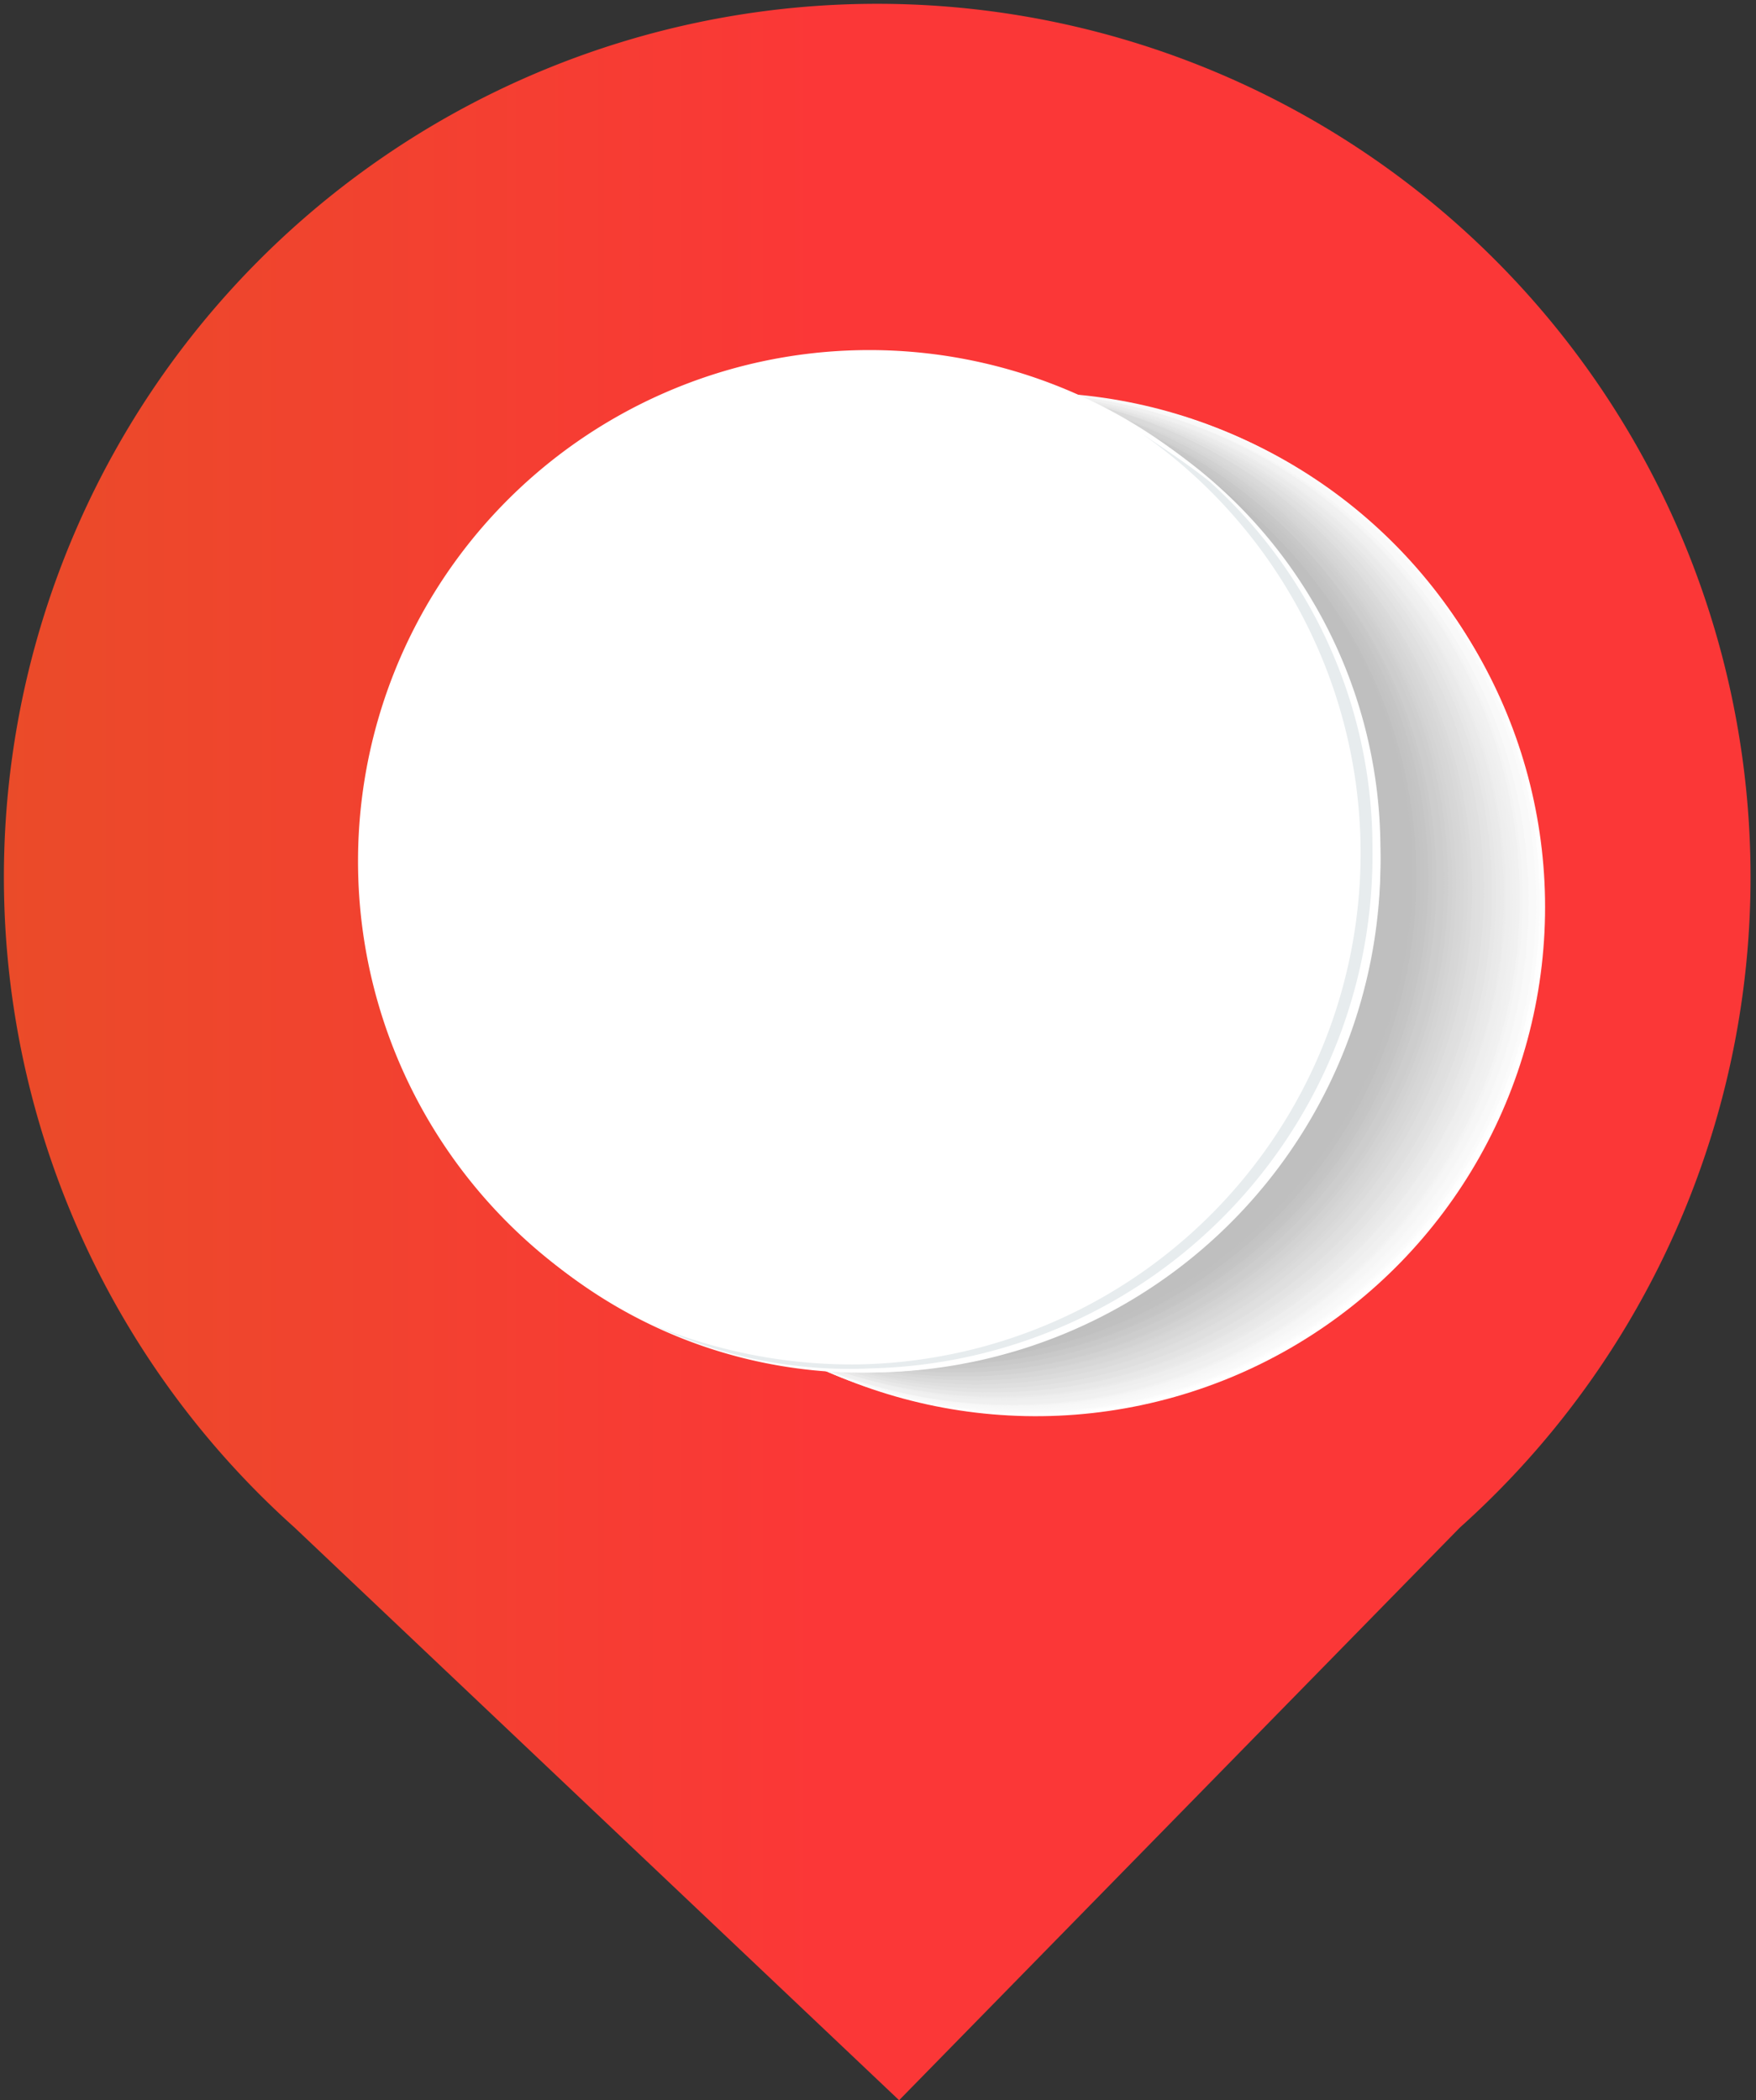 <svg xmlns="http://www.w3.org/2000/svg" xmlns:xlink="http://www.w3.org/1999/xlink" width="44.145" height="52.803" viewBox="0 0 44.145 52.803">
  <rect x="0" y="0" width="44.145" height="52.803" fill="#333333" stroke="none"/>
  <defs>
    <linearGradient id="linear-gradient" x1="-0.731" y1="0.428" x2="0.47" y2="0.428" gradientUnits="objectBoundingBox">
      <stop offset="0" stop-color="#dc5d1c"/>
      <stop offset="0.402" stop-color="#e15621"/>
      <stop offset="1" stop-color="#fb3737"/>
    </linearGradient>
    <radialGradient id="radial-gradient" cx="0.009" cy="0.087" r="1.457" gradientTransform="matrix(0.019, 1, 1.004, -0.019, -1.247, 1.271)" gradientUnits="objectBoundingBox">
      <stop offset="0" stop-color="#f2f2f3"/>
      <stop offset="0.396" stop-color="#f6f6f7"/>
      <stop offset="0.715" stop-color="#fff"/>
    </radialGradient>
  </defs>
  <g id="Group_2548" data-name="Group 2548" transform="translate(-94.897 -93.297)">
    <path id="Path_4093" data-name="Path 4093" d="M117.5,146.1l-15.2-14.4h0a21.955,21.955,0,1,1,29.3,0h0Z" fill="url(#linear-gradient)"/>
    <g id="Group_2547" data-name="Group 2547">
      <g id="Group_2539" data-name="Group 2539">
        <circle id="Ellipse_273" data-name="Ellipse 273" cx="12.8" cy="12.8" r="12.8" transform="matrix(0.697, -0.717, 0.717, 0.697, 102.841, 116.359)" fill="#fff"/>
        <circle id="Ellipse_274" data-name="Ellipse 274" cx="12.8" cy="12.8" r="12.8" transform="matrix(0.684, -0.73, 0.73, 0.684, 102.773, 116.593)" fill="#fefefe"/>
        <circle id="Ellipse_275" data-name="Ellipse 275" cx="12.8" cy="12.8" r="12.8" transform="translate(102.71 116.956) rotate(-47.894)" fill="#fdfdfd"/>
        <circle id="Ellipse_276" data-name="Ellipse 276" cx="12.8" cy="12.8" r="12.8" transform="translate(102.72 117.238) rotate(-48.897)" fill="#fcfcfc"/>
        <circle id="Ellipse_277" data-name="Ellipse 277" cx="12.8" cy="12.8" r="12.8" transform="matrix(0.645, -0.765, 0.765, 0.645, 102.75, 117.509)" fill="#fbfbfb"/>
        <circle id="Ellipse_278" data-name="Ellipse 278" cx="12.8" cy="12.8" r="12.8" transform="matrix(0.632, -0.775, 0.775, 0.632, 102.699, 117.839)" fill="#fafafa"/>
        <circle id="Ellipse_279" data-name="Ellipse 279" cx="12.8" cy="12.8" r="12.8" transform="matrix(0.62, -0.785, 0.785, 0.62, 102.721, 118.083)" fill="#f9f9f9"/>
        <circle id="Ellipse_280" data-name="Ellipse 280" cx="12.7" cy="12.7" r="12.7" transform="translate(102.827 118.381) rotate(-52.525)" fill="#f8f8f8"/>
        <circle id="Ellipse_281" data-name="Ellipse 281" cx="12.7" cy="12.7" r="12.7" transform="matrix(0.597, -0.802, 0.802, 0.597, 102.853, 118.592)" fill="#f7f7f7"/>
        <circle id="Ellipse_282" data-name="Ellipse 282" cx="12.7" cy="12.7" r="12.7" transform="translate(102.886 118.79) rotate(-54.126)" fill="#f6f6f6"/>
        <circle id="Ellipse_283" data-name="Ellipse 283" cx="12.7" cy="12.7" r="12.7" transform="translate(102.782 119.004) rotate(-54.873)" fill="#f5f5f5"/>
        <circle id="Ellipse_284" data-name="Ellipse 284" cx="12.7" cy="12.7" r="12.7" transform="matrix(0.565, -0.825, 0.825, 0.565, 102.817, 119.192)" fill="#f4f4f4"/>
        <circle id="Ellipse_285" data-name="Ellipse 285" cx="12.7" cy="12.7" r="12.7" transform="matrix(0.555, -0.832, 0.832, 0.555, 102.782, 119.452)" fill="#f3f3f3"/>
        <circle id="Ellipse_286" data-name="Ellipse 286" cx="12.7" cy="12.7" r="12.7" transform="matrix(0.546, -0.838, 0.838, 0.546, 102.818, 119.611)" fill="#f2f2f2"/>
        <circle id="Ellipse_287" data-name="Ellipse 287" cx="12.7" cy="12.7" r="12.7" transform="matrix(0.537, -0.844, 0.844, 0.537, 102.857, 119.767)" fill="#f1f1f1"/>
        <circle id="Ellipse_288" data-name="Ellipse 288" cx="12.7" cy="12.7" r="12.7" transform="matrix(0.528, -0.849, 0.849, 0.528, 102.822, 119.99)" fill="#f0f0f0"/>
        <circle id="Ellipse_289" data-name="Ellipse 289" cx="12.6" cy="12.6" r="12.6" transform="matrix(0.519, -0.855, 0.855, 0.519, 103.01, 120.088)" fill="#efefef"/>
        <circle id="Ellipse_290" data-name="Ellipse 290" cx="12.6" cy="12.6" r="12.6" transform="translate(102.984 120.293) rotate(-59.257)" fill="#eee"/>
        <circle id="Ellipse_291" data-name="Ellipse 291" cx="12.6" cy="12.6" r="12.6" transform="matrix(0.503, -0.864, 0.864, 0.503, 102.931, 120.365)" fill="#ededed"/>
        <circle id="Ellipse_292" data-name="Ellipse 292" cx="12.6" cy="12.6" r="12.6" transform="translate(102.95 120.474) rotate(-60.276)" fill="#ececec"/>
        <circle id="Ellipse_293" data-name="Ellipse 293" cx="12.6" cy="12.6" r="12.6" transform="matrix(0.489, -0.873, 0.873, 0.489, 102.935, 120.669)" fill="#ebebeb"/>
        <path id="Path_4094" data-name="Path 4094" d="M120.3,128.4A12.6,12.6,0,1,0,107.5,116,12.612,12.612,0,0,0,120.3,128.4Z" fill="#eaeaea"/>
        <path id="Path_4095" data-name="Path 4095" d="M120.3,128.4a12.552,12.552,0,1,0-12.8-12.3A12.464,12.464,0,0,0,120.3,128.4Z" fill="#e9e9e9"/>
        <path id="Path_4096" data-name="Path 4096" d="M120.2,128.4a12.552,12.552,0,1,0-12.8-12.3A12.528,12.528,0,0,0,120.2,128.4Z" fill="#e8e8e8"/>
        <path id="Path_4097" data-name="Path 4097" d="M120.2,128.3A12.552,12.552,0,1,0,107.4,116,12.4,12.4,0,0,0,120.2,128.3Z" fill="#e7e7e7"/>
        <path id="Path_4098" data-name="Path 4098" d="M120.1,128.3A12.552,12.552,0,1,0,107.3,116,12.594,12.594,0,0,0,120.1,128.3Z" fill="#e6e6e6"/>
        <path id="Path_4099" data-name="Path 4099" d="M120.1,128.3A12.552,12.552,0,1,0,107.3,116,12.594,12.594,0,0,0,120.1,128.3Z" fill="#e5e5e5"/>
        <path id="Path_4100" data-name="Path 4100" d="M120.1,128.3A12.552,12.552,0,1,0,107.3,116,12.53,12.53,0,0,0,120.1,128.3Z" fill="#e4e4e4"/>
        <path id="Path_4101" data-name="Path 4101" d="M120,128.3A12.552,12.552,0,1,0,107.2,116,12.658,12.658,0,0,0,120,128.3Z" fill="#e3e3e3"/>
        <path id="Path_4102" data-name="Path 4102" d="M120,128.2a12.5,12.5,0,1,0-12.8-12.3A12.506,12.506,0,0,0,120,128.2Z" fill="#e2e2e2"/>
        <path id="Path_4103" data-name="Path 4103" d="M119.9,128.2a12.5,12.5,0,1,0-12.7-12.3A12.506,12.506,0,0,0,119.9,128.2Z" fill="#e1e1e1"/>
        <path id="Path_4104" data-name="Path 4104" d="M119.9,128.2a12.5,12.5,0,1,0-12.7-12.3A12.506,12.506,0,0,0,119.9,128.2Z" fill="#e0e0e0"/>
        <path id="Path_4105" data-name="Path 4105" d="M119.9,128.2A12.453,12.453,0,1,0,107.2,116,12.488,12.488,0,0,0,119.9,128.2Z" fill="#dfdfdf"/>
        <path id="Path_4106" data-name="Path 4106" d="M119.8,128.1a12.453,12.453,0,1,0-12.7-12.2A12.359,12.359,0,0,0,119.8,128.1Z" fill="#dfdfdf"/>
        <path id="Path_4107" data-name="Path 4107" d="M119.8,128.1a12.453,12.453,0,1,0-12.7-12.2A12.359,12.359,0,0,0,119.8,128.1Z" fill="#dedede"/>
        <path id="Path_4108" data-name="Path 4108" d="M119.7,128.1A12.453,12.453,0,1,0,107,115.9,12.549,12.549,0,0,0,119.7,128.1Z" fill="#ddd"/>
        <path id="Path_4109" data-name="Path 4109" d="M119.7,128.1A12.453,12.453,0,1,0,107,115.9,12.552,12.552,0,0,0,119.7,128.1Z" fill="#dcdcdc"/>
        <path id="Path_4110" data-name="Path 4110" d="M119.7,128.1A12.453,12.453,0,1,0,107,115.9,12.423,12.423,0,0,0,119.7,128.1Z" fill="#dbdbdb"/>
        <path id="Path_4111" data-name="Path 4111" d="M119.6,128a12.453,12.453,0,1,0-12.7-12.2A12.423,12.423,0,0,0,119.6,128Z" fill="#dadada"/>
        <path id="Path_4112" data-name="Path 4112" d="M119.6,128A12.4,12.4,0,1,0,107,115.8,12.4,12.4,0,0,0,119.6,128Z" fill="#d9d9d9"/>
        <path id="Path_4113" data-name="Path 4113" d="M119.5,128a12.4,12.4,0,1,0-12.6-12.2A12.464,12.464,0,0,0,119.5,128Z" fill="#d8d8d8"/>
        <path id="Path_4114" data-name="Path 4114" d="M119.5,128a12.4,12.4,0,1,0-12.6-12.2A12.464,12.464,0,0,0,119.5,128Z" fill="#d7d7d7"/>
        <path id="Path_4115" data-name="Path 4115" d="M119.5,127.9a12.353,12.353,0,1,0-12.6-12.1A12.315,12.315,0,0,0,119.5,127.9Z" fill="#d6d6d6"/>
        <path id="Path_4116" data-name="Path 4116" d="M119.4,127.9a12.353,12.353,0,1,0-12.6-12.1A12.315,12.315,0,0,0,119.4,127.9Z" fill="#d5d5d5"/>
        <path id="Path_4117" data-name="Path 4117" d="M119.4,127.9a12.353,12.353,0,1,0-12.6-12.1A12.315,12.315,0,0,0,119.4,127.9Z" fill="#d4d4d4"/>
        <path id="Path_4118" data-name="Path 4118" d="M119.3,127.9a12.353,12.353,0,1,0-12.6-12.1A12.38,12.38,0,0,0,119.3,127.9Z" fill="#d3d3d3"/>
        <path id="Path_4119" data-name="Path 4119" d="M119.3,127.9a12.353,12.353,0,1,0-12.6-12.1A12.38,12.38,0,0,0,119.3,127.9Z" fill="#d2d2d2"/>
        <path id="Path_4120" data-name="Path 4120" d="M119.2,127.8a12.353,12.353,0,1,0-12.6-12.1A12.38,12.38,0,0,0,119.2,127.8Z" fill="#d1d1d1"/>
        <path id="Path_4121" data-name="Path 4121" d="M119.2,127.8a12.3,12.3,0,1,0-12.5-12.1A12.293,12.293,0,0,0,119.2,127.8Z" fill="#d0d0d0"/>
        <path id="Path_4122" data-name="Path 4122" d="M119.2,127.8a12.3,12.3,0,1,0-12.5-12.1A12.293,12.293,0,0,0,119.2,127.8Z" fill="#cfcfcf"/>
        <path id="Path_4123" data-name="Path 4123" d="M119.1,127.8a12.3,12.3,0,1,0-12.5-12.1A12.293,12.293,0,0,0,119.1,127.8Z" fill="#cecece"/>
        <path id="Path_4124" data-name="Path 4124" d="M119.1,127.8a12.3,12.3,0,1,0-12.5-12.1A12.293,12.293,0,0,0,119.1,127.8Z" fill="#cdcdcd"/>
        <path id="Path_4125" data-name="Path 4125" d="M119,127.7a12.253,12.253,0,1,0-12.5-12A12.269,12.269,0,0,0,119,127.7Z" fill="#ccc"/>
        <path id="Path_4126" data-name="Path 4126" d="M119,127.7a12.253,12.253,0,1,0-12.5-12A12.146,12.146,0,0,0,119,127.7Z" fill="#cbcbcb"/>
        <path id="Path_4127" data-name="Path 4127" d="M119,127.7a12.253,12.253,0,1,0-12.5-12A12.21,12.21,0,0,0,119,127.7Z" fill="#cacaca"/>
        <path id="Path_4128" data-name="Path 4128" d="M118.9,127.7a12.253,12.253,0,1,0-12.5-12A12.4,12.4,0,0,0,118.9,127.7Z" fill="#c9c9c9"/>
        <path id="Path_4129" data-name="Path 4129" d="M118.9,127.6a12.253,12.253,0,1,0-12.5-12A12.21,12.21,0,0,0,118.9,127.6Z" fill="#c8c8c8"/>
        <path id="Path_4130" data-name="Path 4130" d="M118.8,127.6a12.253,12.253,0,1,0-12.5-12A12.275,12.275,0,0,0,118.8,127.6Z" fill="#c7c7c7"/>
        <path id="Path_4131" data-name="Path 4131" d="M118.8,127.6a12.2,12.2,0,1,0-12.4-12A12.251,12.251,0,0,0,118.8,127.6Z" fill="#c6c6c6"/>
        <path id="Path_4132" data-name="Path 4132" d="M118.8,127.6a12.2,12.2,0,1,0-12.4-12A12.251,12.251,0,0,0,118.8,127.6Z" fill="#c5c5c5"/>
        <path id="Path_4133" data-name="Path 4133" d="M118.7,127.6a12.2,12.2,0,1,0-12.4-12A12.251,12.251,0,0,0,118.7,127.6Z" fill="#c4c4c4"/>
        <path id="Path_4134" data-name="Path 4134" d="M118.7,127.5a12.153,12.153,0,1,0-12.4-11.9A12.1,12.1,0,0,0,118.7,127.5Z" fill="#c3c3c3"/>
        <path id="Path_4135" data-name="Path 4135" d="M118.6,127.5a12.153,12.153,0,1,0-12.4-11.9A12.23,12.23,0,0,0,118.6,127.5Z" fill="#c2c2c2"/>
        <path id="Path_4136" data-name="Path 4136" d="M118.6,127.5a12.153,12.153,0,1,0-12.4-11.9A12.1,12.1,0,0,0,118.6,127.5Z" fill="#c1c1c1"/>
        <path id="Path_4137" data-name="Path 4137" d="M118.6,127.5a12.153,12.153,0,1,0-12.4-11.9A12.167,12.167,0,0,0,118.6,127.5Z" fill="silver"/>
        <path id="Path_4138" data-name="Path 4138" d="M118.5,127.4a12.153,12.153,0,1,0-12.4-11.9A12.167,12.167,0,0,0,118.5,127.4Z" fill="#bfbfbf"/>
      </g>
      <g id="Group_2546" data-name="Group 2546">
        <g id="Group_2542" data-name="Group 2542">
          <g id="Group_2541" data-name="Group 2541">
            <g id="Group_2540" data-name="Group 2540">
              <path id="Path_4139" data-name="Path 4139" d="M117,127.8a12.852,12.852,0,1,0-13.1-12.6A12.849,12.849,0,0,0,117,127.8Z" fill="#fff"/>
            </g>
          </g>
        </g>
        <g id="Group_2543" data-name="Group 2543">
          <path id="Path_4140" data-name="Path 4140" d="M117,127.8a12.257,12.257,0,0,1-12.7-12.3,12.913,12.913,0,0,1,12.6-13.1,12.257,12.257,0,0,1,12.7,12.3A12.979,12.979,0,0,1,117,127.8Z" fill="url(#radial-gradient)"/>
        </g>
        <g id="Group_2545" data-name="Group 2545">
          <g id="Group_2544" data-name="Group 2544">
            <path id="Path_4141" data-name="Path 4141" d="M111.3,126.6a13.024,13.024,0,0,0,5.2,1,12.857,12.857,0,0,0,7.1-23.4c.6.4,1.2.8,1.7,1.2a12.382,12.382,0,0,1,4.1,9.2,12.913,12.913,0,0,1-12.6,13.1A11.55,11.55,0,0,1,111.3,126.6Z" fill="#e7ecee"/>
          </g>
        </g>
      </g>
    </g>
  </g>
</svg>
